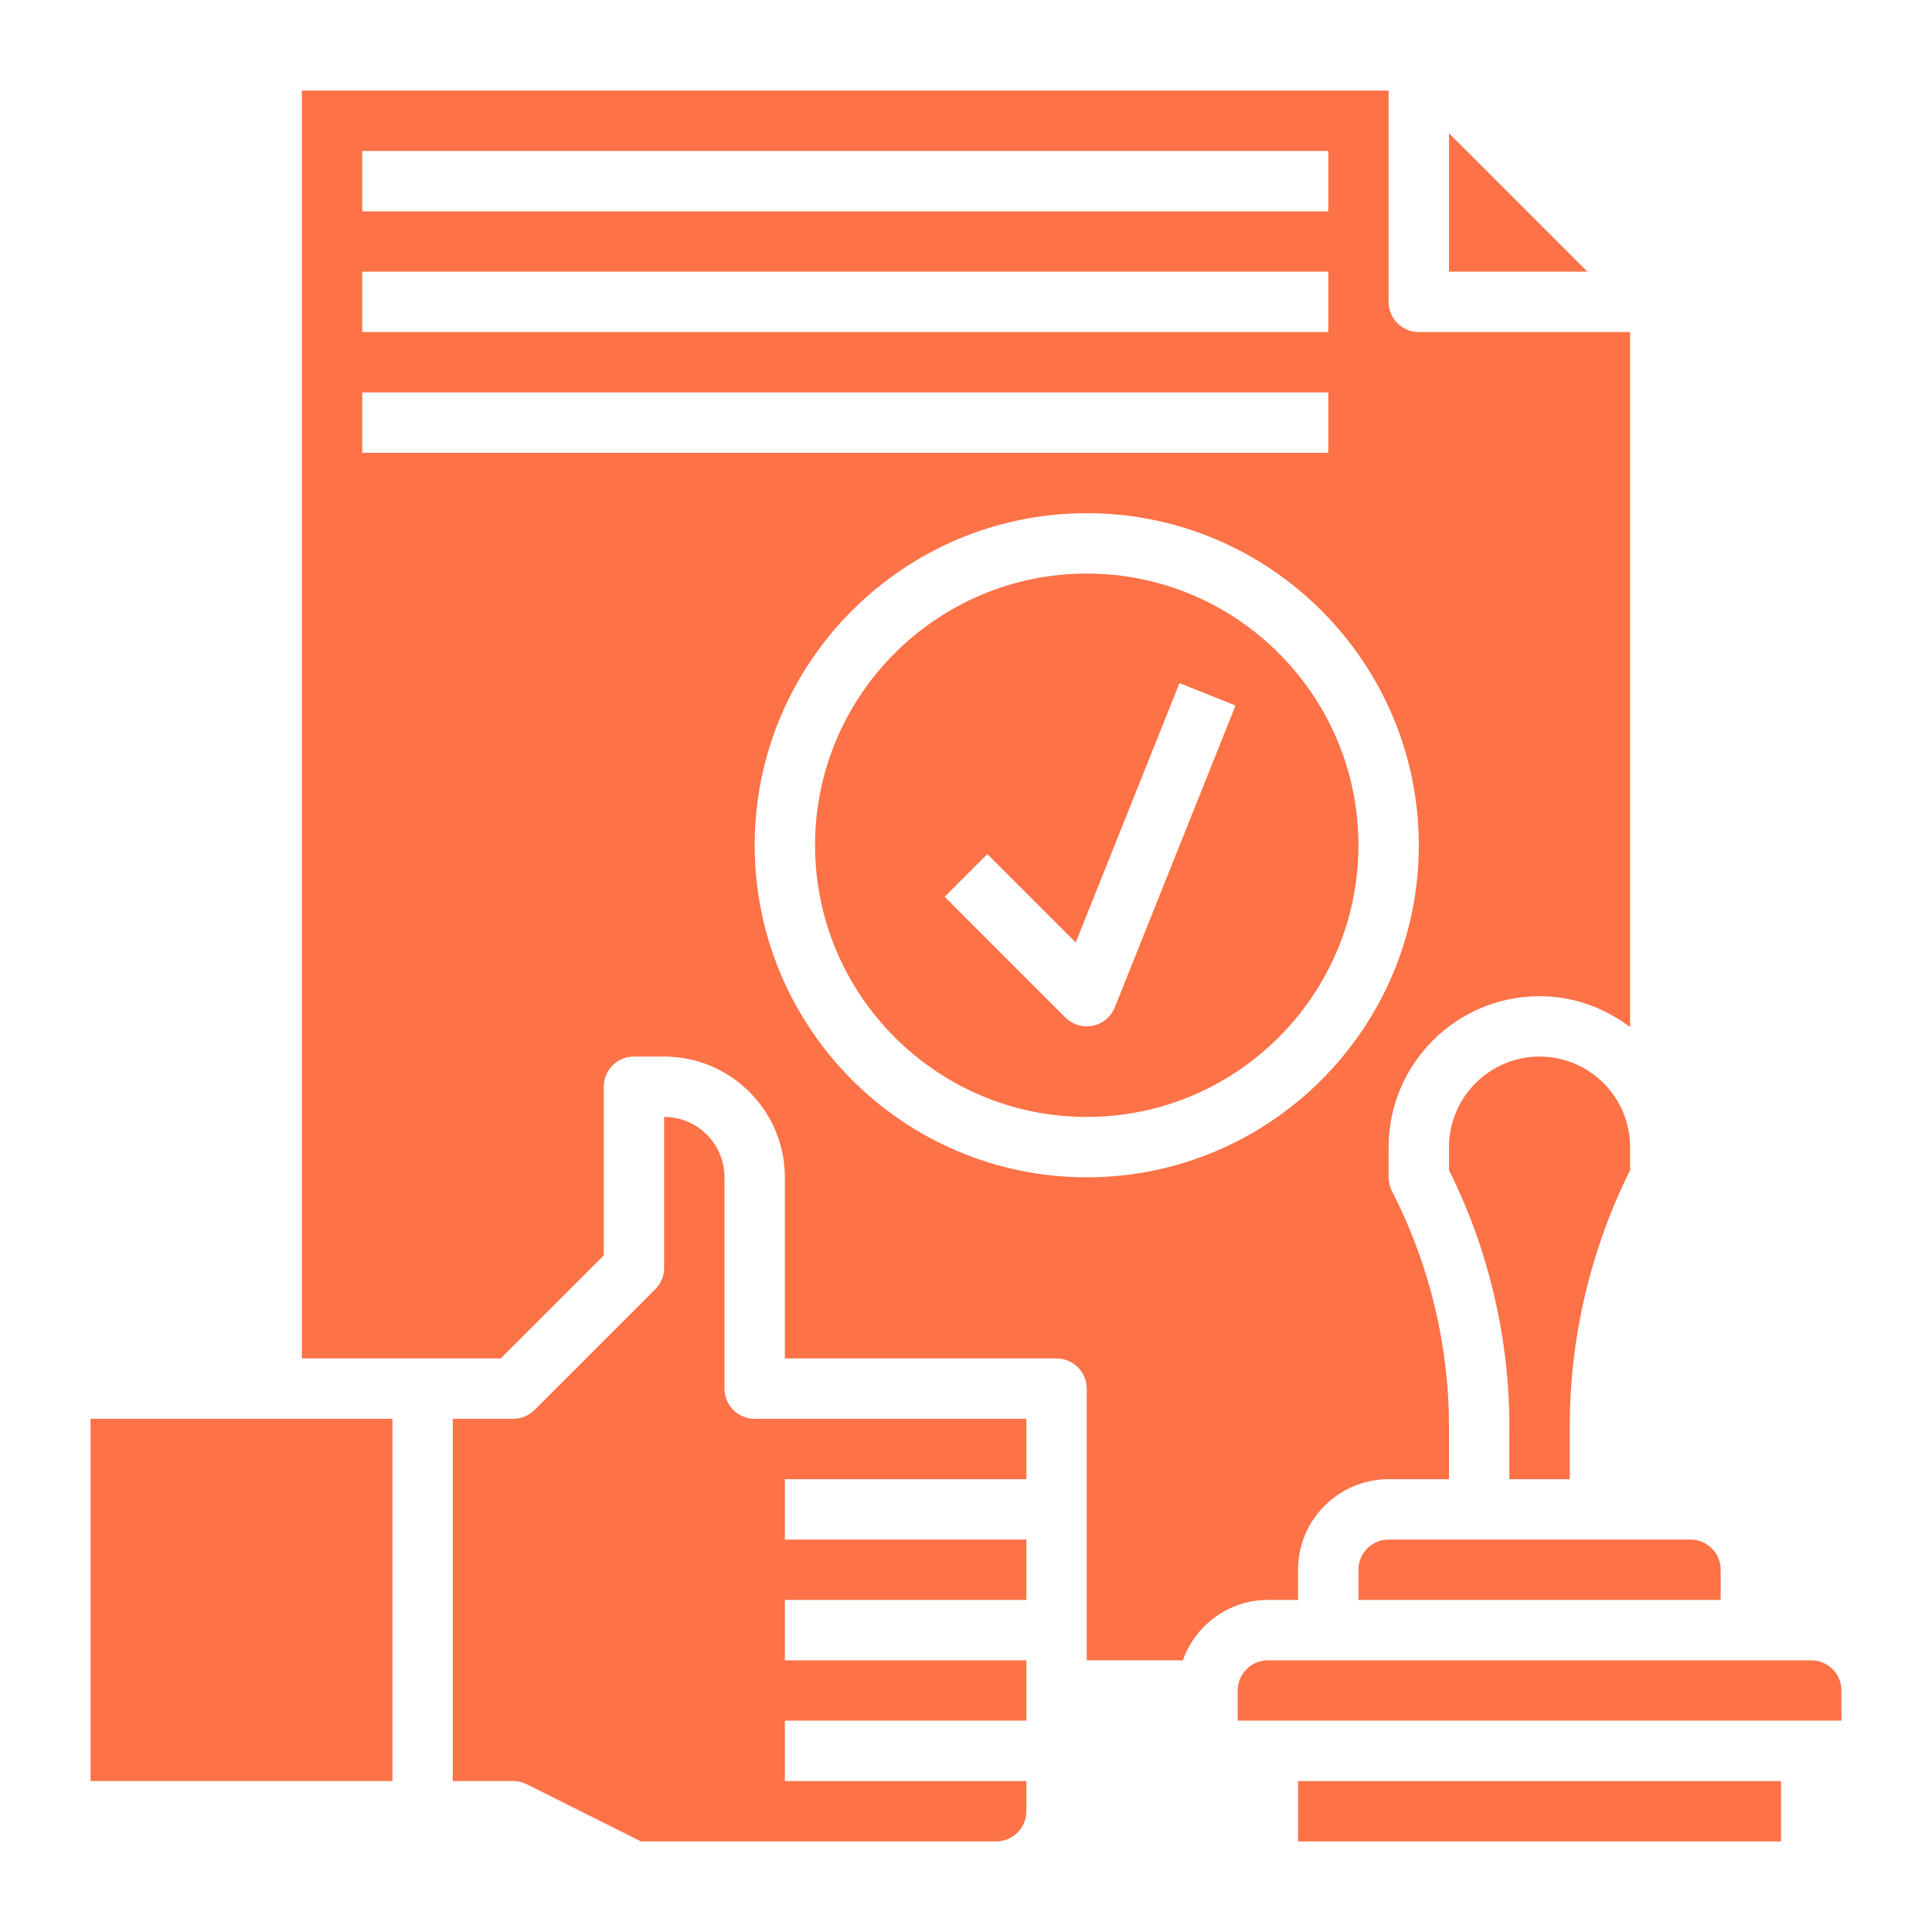 <?xml version="1.0"?>
<svg xmlns="http://www.w3.org/2000/svg" xmlns:xlink="http://www.w3.org/1999/xlink" xmlns:svgjs="http://svgjs.com/svgjs" version="1.1" width="512" height="512" x="0" y="0" viewBox="0 0 64 64" style="enable-background:new 0 0 512 512" xml:space="preserve" class=""><g><path xmlns="http://www.w3.org/2000/svg" d="m52 49v-1.751c0-2.93.691-5.863 2-8.485v-.764c0-1.654-1.346-3-3-3s-3 1.346-3 3v.764c1.309 2.622 2 5.556 2 8.485v1.751z" fill="#FD7247" data-original="#000000" style="" class=""/><path xmlns="http://www.w3.org/2000/svg" d="m36 19c-4.962 0-9 4.037-9 9s4.038 9 9 9 9-4.037 9-9-4.038-9-9-9zm.929 14.371c-.125.312-.398.541-.728.608-.067.014-.134.021-.201.021-.263 0-.518-.104-.707-.293l-4-4 1.414-1.414 2.928 2.928 3.437-8.592 1.857.742z" fill="#FD7247" data-original="#000000" style="" class=""/><path xmlns="http://www.w3.org/2000/svg" d="m3 47h10v12h-10z" fill="#FD7247" data-original="#000000" style="" class=""/><path xmlns="http://www.w3.org/2000/svg" d="m48 4.414v4.586h4.586z" fill="#FD7247" data-original="#000000" style="" class=""/><path xmlns="http://www.w3.org/2000/svg" d="m24 46v-7c0-1.103-.897-2-2-2v5c0 .266-.105.52-.293.707l-4 4c-.187.188-.442.293-.707.293h-2v12h2c.155 0 .309.036.447.105l3.789 1.895h11.764c.551 0 1-.448 1-1v-1h-8v-2h8v-2h-8v-2h8v-2h-8v-2h8v-2h-9c-.552 0-1-.447-1-1z" fill="#FD7247" data-original="#000000" style="" class=""/><path xmlns="http://www.w3.org/2000/svg" d="m45 52v1h12v-1c0-.552-.449-1-1-1h-10c-.551 0-1 .448-1 1z" fill="#FD7247" data-original="#000000" style="" class=""/><path xmlns="http://www.w3.org/2000/svg" d="m60 55h-18c-.551 0-1 .448-1 1v1h20v-1c0-.552-.449-1-1-1z" fill="#FD7247" data-original="#000000" style="" class=""/><path xmlns="http://www.w3.org/2000/svg" d="m43 59h16v2h-16z" fill="#FD7247" data-original="#000000" style="" class=""/><path xmlns="http://www.w3.org/2000/svg" d="m43 53v-1c0-1.654 1.346-3 3-3h2v-1.751c0-2.625-.621-5.254-1.795-7.603l-.1-.199c-.069-.138-.105-.292-.105-.447v-1c0-2.757 2.243-5 5-5 1.13 0 2.162.391 3 1.026v-23.026h-7c-.552 0-1-.447-1-1v-7h-36v42h6.586l3.414-3.414v-5.586c0-.553.448-1 1-1h1c2.206 0 4 1.794 4 4v6h9c.552 0 1 .447 1 1v4 4 1h3.184c.414-1.161 1.514-2 2.816-2zm-31-48h32v2h-32zm0 4h32v2h-32zm0 6v-2h32v2zm24 24c-6.065 0-11-4.935-11-11s4.935-11 11-11 11 4.935 11 11-4.935 11-11 11z" fill="#FD7247" data-original="#000000" style="" class=""/></g></svg>
